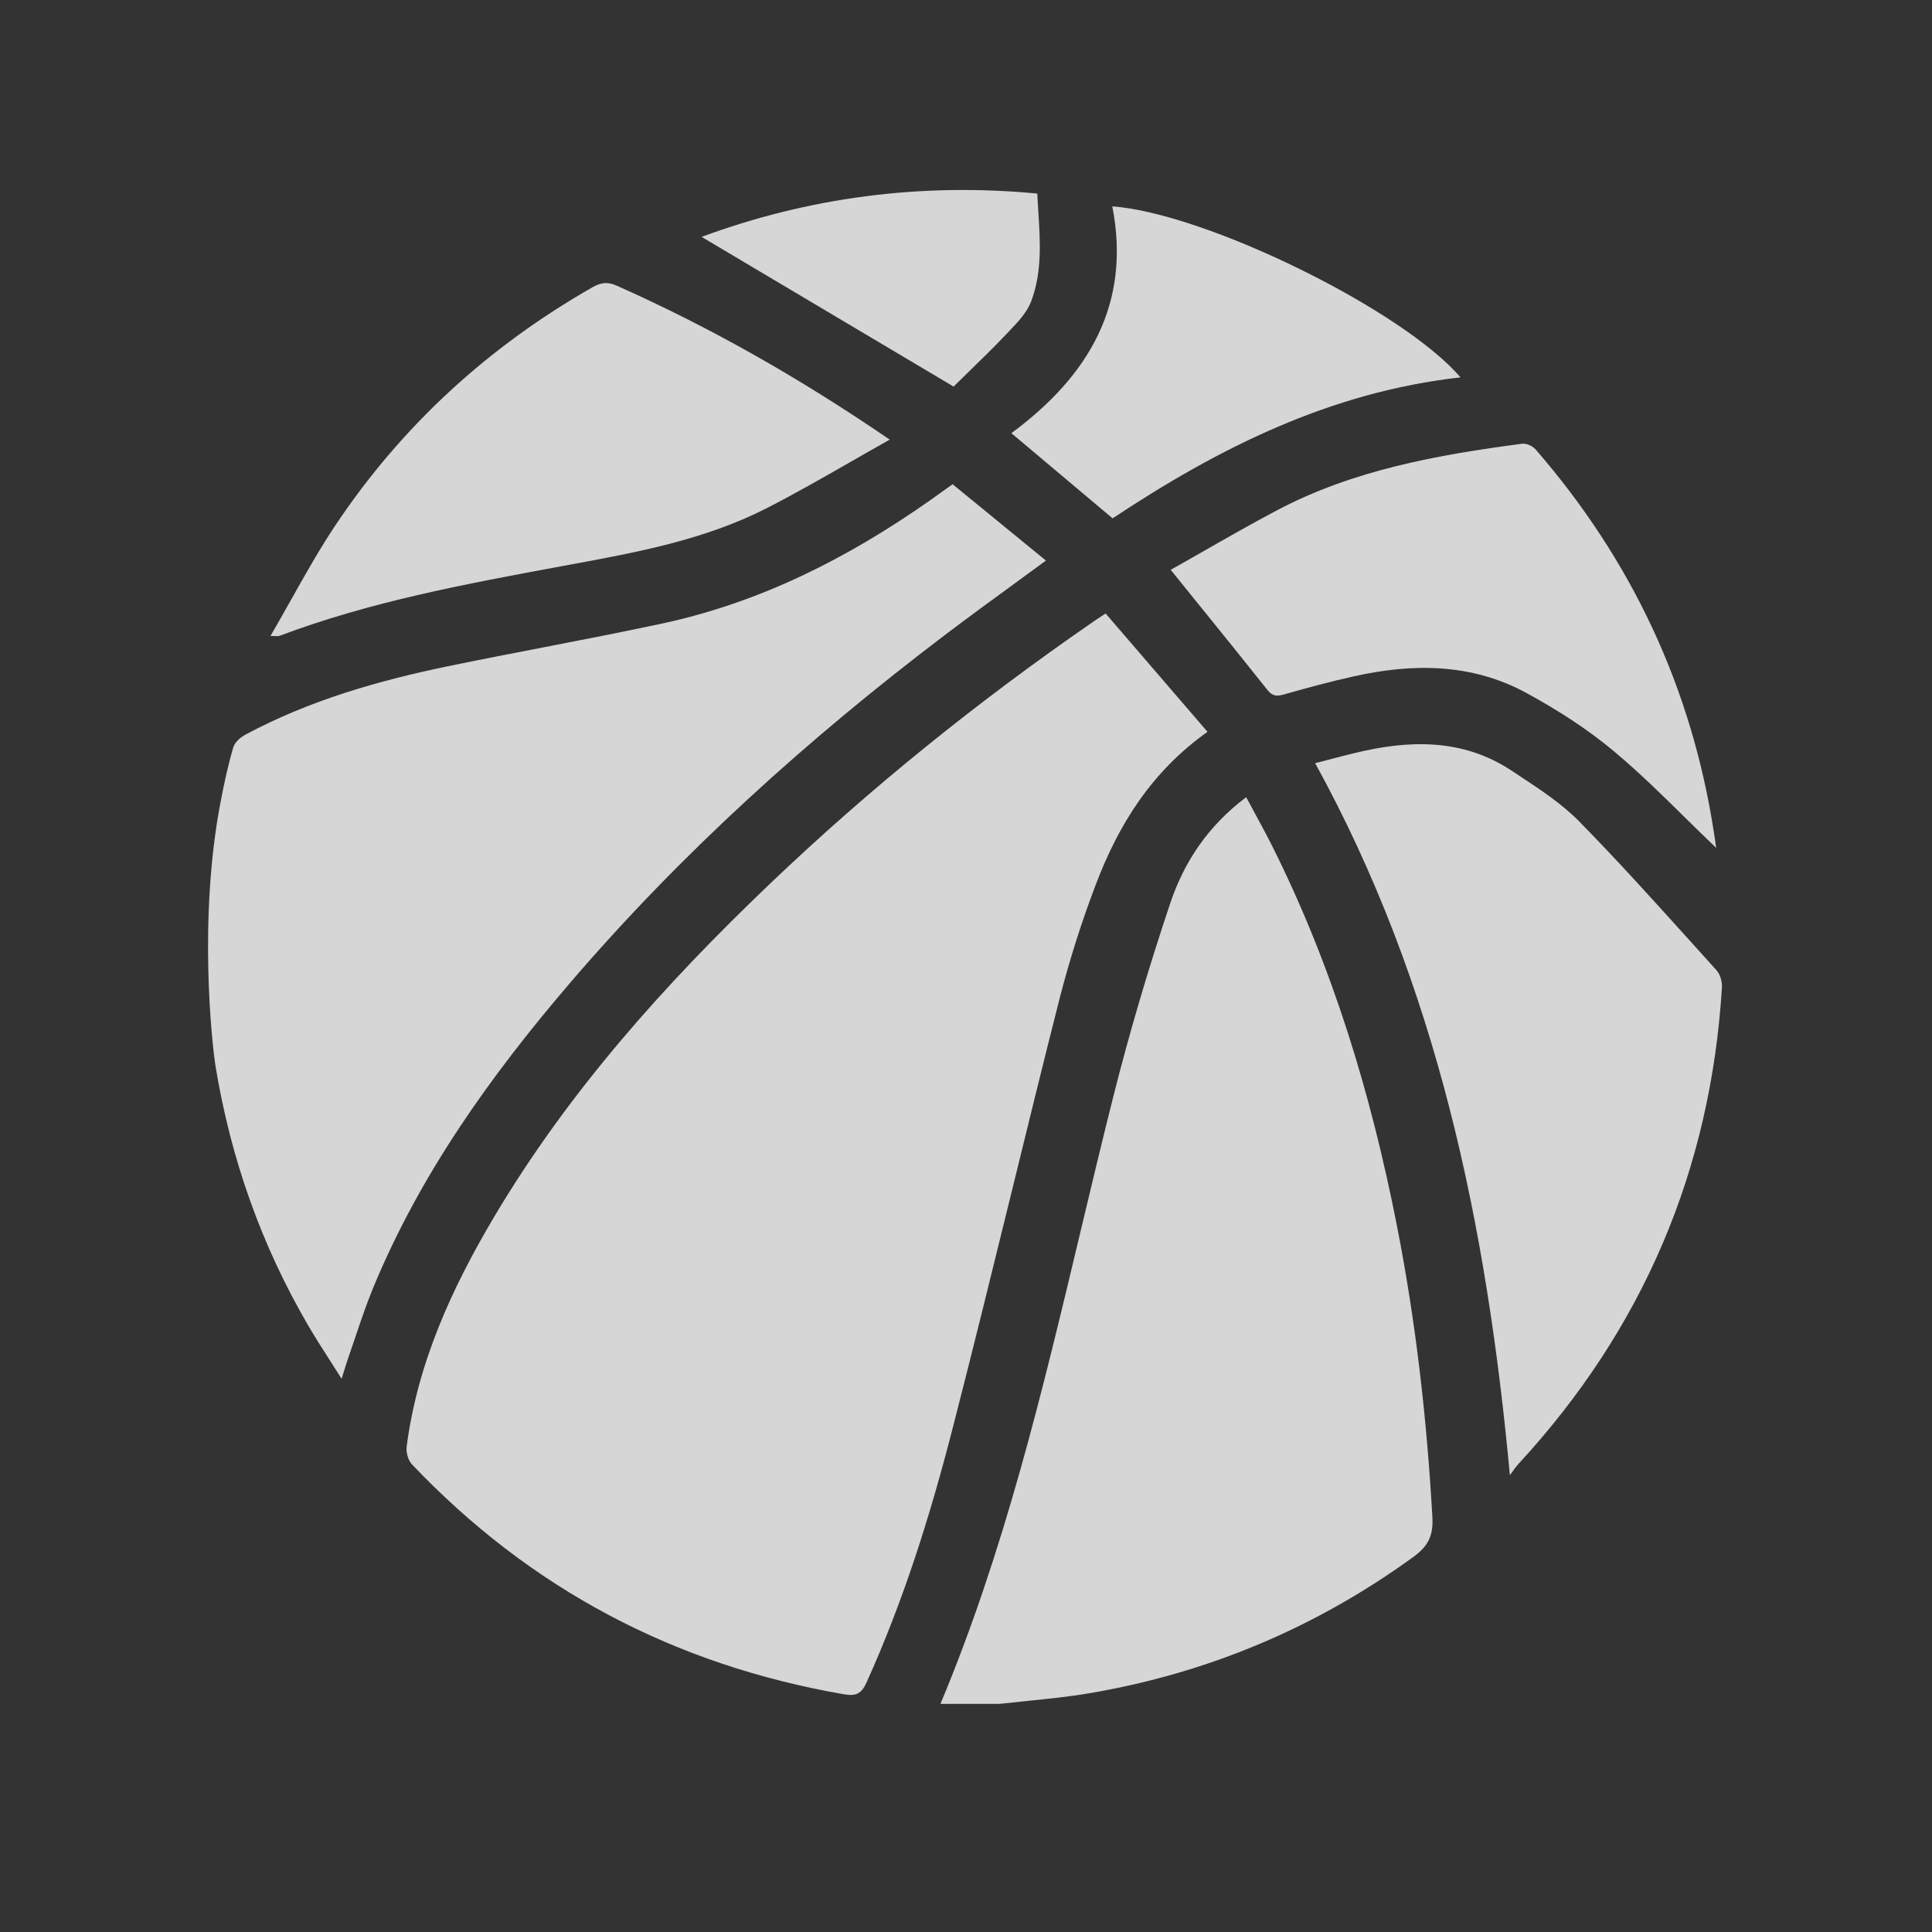 <svg width="33" height="33" viewBox="0 0 33 33" fill="none" xmlns="http://www.w3.org/2000/svg">
<rect x="0" y="0" width="33" height="33" fill="#333333" stroke="none"/>
<path d="M11.984 4.046L16.288 6.603C16.369 6.523 16.454 6.44 16.542 6.354C16.752 6.15 16.977 5.931 17.192 5.704C17.207 5.688 17.221 5.673 17.236 5.658C17.385 5.502 17.543 5.336 17.614 5.145C17.801 4.647 17.768 4.13 17.735 3.611C17.729 3.509 17.722 3.407 17.718 3.306C15.714 3.116 13.803 3.375 11.984 4.046Z" fill="white" fill-opacity="0.8"/>
<path d="M24.946 6.446C22.719 6.695 20.807 7.657 19.004 8.854L17.275 7.399C18.587 6.43 19.327 5.201 18.999 3.525C20.6 3.642 23.965 5.295 24.946 6.446Z" fill="white" fill-opacity="0.8"/>
<path d="M14.524 7.892C14.044 8.167 13.579 8.432 13.104 8.676C12.047 9.218 10.89 9.432 9.735 9.645L9.572 9.675C7.948 9.976 6.324 10.276 4.77 10.862C4.757 10.867 4.743 10.866 4.712 10.865C4.691 10.864 4.662 10.863 4.62 10.863C4.741 10.654 4.858 10.448 4.972 10.244C5.219 9.804 5.459 9.377 5.73 8.971C6.867 7.269 8.341 5.922 10.121 4.906C10.269 4.822 10.381 4.811 10.538 4.881C12.143 5.596 13.663 6.46 15.197 7.509C14.967 7.638 14.744 7.766 14.524 7.892Z" fill="white" fill-opacity="0.8"/>
<path d="M3.985 12.764C3.895 13.07 3.828 13.384 3.768 13.696C3.385 15.688 3.619 17.829 3.684 18.227C3.943 19.792 4.463 21.267 5.264 22.64C5.379 22.837 5.503 23.031 5.636 23.238C5.7 23.338 5.767 23.442 5.835 23.551C5.851 23.499 5.865 23.454 5.878 23.413C5.902 23.335 5.921 23.273 5.942 23.212C5.984 23.091 6.025 22.97 6.066 22.849C6.162 22.564 6.258 22.279 6.372 22.002C7.174 20.058 8.382 18.371 9.739 16.786C11.643 14.565 13.806 12.616 16.135 10.85C16.519 10.559 16.907 10.275 17.304 9.986C17.489 9.85 17.676 9.714 17.865 9.575L16.271 8.271L16.135 8.368C16.045 8.433 15.962 8.493 15.879 8.551C14.488 9.528 12.993 10.287 11.321 10.648C10.641 10.794 9.957 10.926 9.274 11.059C8.734 11.163 8.193 11.268 7.655 11.379C6.456 11.627 5.284 11.964 4.198 12.545C4.11 12.591 4.011 12.677 3.985 12.764Z" fill="white" fill-opacity="0.8"/>
<path d="M18.457 21.031C17.806 23.764 17.155 26.495 16.064 29.103H17.077C17.238 29.085 17.399 29.068 17.561 29.052C17.91 29.016 18.259 28.981 18.605 28.922C20.63 28.579 22.476 27.802 24.142 26.593C24.399 26.406 24.484 26.225 24.466 25.913C24.372 24.24 24.184 22.58 23.86 20.934C23.419 18.689 22.762 16.516 21.736 14.463C21.64 14.271 21.538 14.083 21.434 13.891C21.385 13.801 21.335 13.71 21.286 13.617C20.637 14.102 20.224 14.723 19.988 15.43C19.62 16.527 19.29 17.64 19.008 18.763C18.818 19.517 18.638 20.274 18.457 21.031Z" fill="white" fill-opacity="0.8"/>
<path d="M18.885 10.479L20.625 12.5C19.665 13.182 19.102 14.092 18.715 15.114C18.473 15.75 18.267 16.399 18.098 17.058C17.817 18.166 17.545 19.275 17.273 20.385C16.942 21.732 16.611 23.08 16.265 24.423C15.886 25.896 15.43 27.348 14.8 28.74C14.713 28.934 14.615 28.974 14.419 28.94C11.524 28.441 9.058 27.14 7.036 25.012C6.97 24.942 6.933 24.805 6.946 24.708C7.132 23.28 7.719 21.999 8.445 20.777C9.712 18.645 11.351 16.815 13.136 15.11C14.857 13.466 16.707 11.976 18.667 10.624C18.707 10.595 18.749 10.569 18.811 10.528L18.885 10.479Z" fill="white" fill-opacity="0.8"/>
<path d="M22.464 13.036C24.554 16.838 25.394 20.935 25.79 25.197C25.806 25.177 25.821 25.155 25.836 25.134C25.869 25.088 25.902 25.041 25.941 25C28.063 22.697 29.22 19.985 29.412 16.864C29.418 16.767 29.381 16.641 29.318 16.571C29.172 16.41 29.027 16.249 28.882 16.088C28.255 15.393 27.628 14.697 26.973 14.03C26.678 13.73 26.316 13.491 25.959 13.256L25.825 13.167C24.981 12.607 24.061 12.636 23.124 12.866C22.977 12.902 22.83 12.94 22.678 12.98C22.608 12.998 22.536 13.017 22.464 13.036Z" fill="white" fill-opacity="0.8"/>
<path d="M28.791 13.974C28.964 14.144 29.138 14.315 29.314 14.483L29.298 14.373C29.291 14.323 29.283 14.271 29.275 14.22C28.894 11.745 27.87 9.568 26.23 7.677C26.18 7.619 26.073 7.57 26.001 7.579C24.552 7.77 23.117 8.026 21.807 8.719C21.376 8.947 20.953 9.188 20.541 9.424C20.357 9.529 20.175 9.633 19.996 9.733C20.141 9.913 20.285 10.091 20.428 10.267C20.842 10.778 21.247 11.279 21.647 11.783C21.732 11.89 21.804 11.897 21.925 11.863C22.321 11.751 22.72 11.642 23.122 11.553C24.136 11.326 25.141 11.328 26.075 11.838C26.597 12.123 27.108 12.448 27.563 12.829C27.991 13.186 28.389 13.578 28.791 13.974Z" fill="white" fill-opacity="0.8"/>
</svg>
